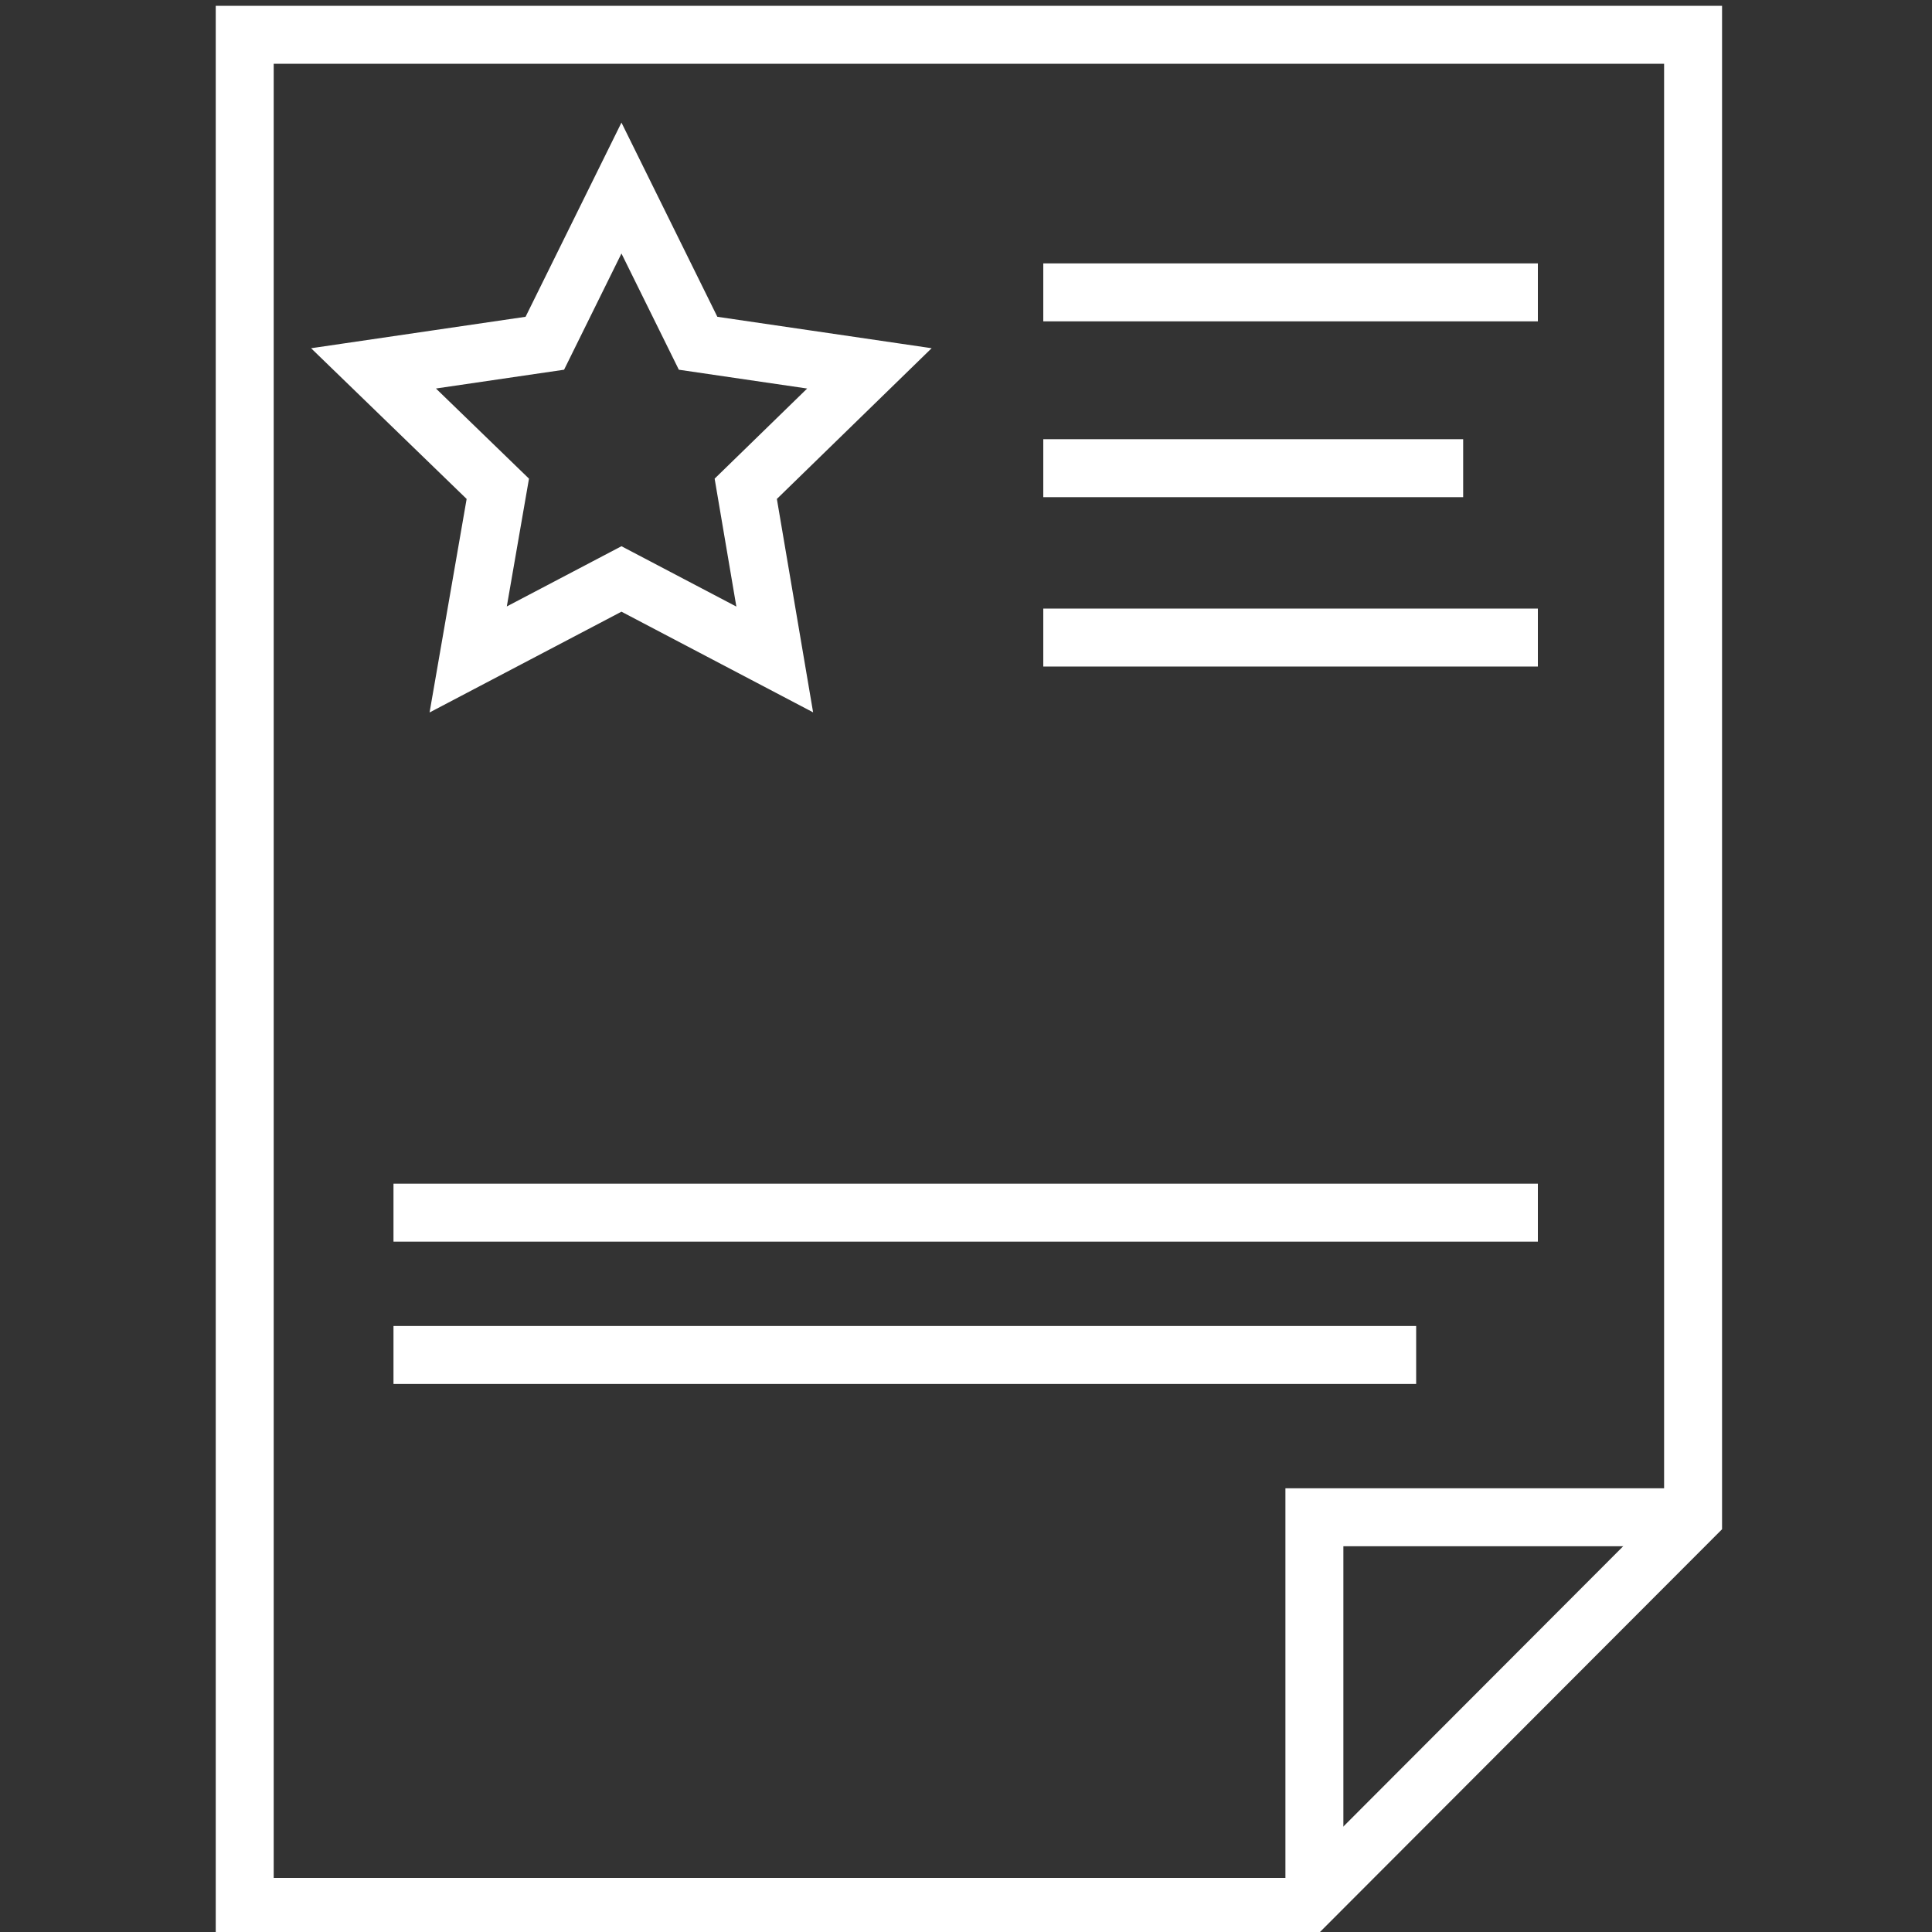 <?xml version="1.0" encoding="utf-8"?>
<!-- Generator: Adobe Illustrator 22.0.1, SVG Export Plug-In . SVG Version: 6.00 Build 0)  -->
<svg version="1.1" id="Слой_2" xmlns="http://www.w3.org/2000/svg" xmlns:xlink="http://www.w3.org/1999/xlink" x="0px" y="0px"
	 viewBox="0 0 300 300" style="enable-background:new 0 0 300 300;" xml:space="preserve">
<rect x="0" y="0" width="300" height="300" fill="#333333" stroke="none"/>
<style type="text/css">
	.st0{fill:none;stroke:#FFFFFF;stroke-width:9;stroke-miterlimit:10;}
</style>
<polygon class="st0" points="38,5.4 262.9,5.4 262.9,235.6 202.5,296.1 38,296.1 "/>
<polyline class="st0" points="264,235.6 204.1,235.6 204.1,294.5 "/>
<line class="st0" x1="162" y1="45.4" x2="238.8" y2="45.4"/>
<line class="st0" x1="162" y1="72.7" x2="227.2" y2="72.7"/>
<line class="st0" x1="162" y1="99" x2="238.8" y2="99"/>
<line class="st0" x1="61.1" y1="188.3" x2="238.8" y2="188.3"/>
<line class="st0" x1="61.1" y1="210.4" x2="219.9" y2="210.4"/>
<polygon class="st0" points="96.5,29.2 108.4,53.3 135,57.2 115.8,75.9 120.3,102.4 96.5,89.9 72.7,102.4 77.3,75.9 58,57.2 
	84.6,53.3 "/>
</svg>
